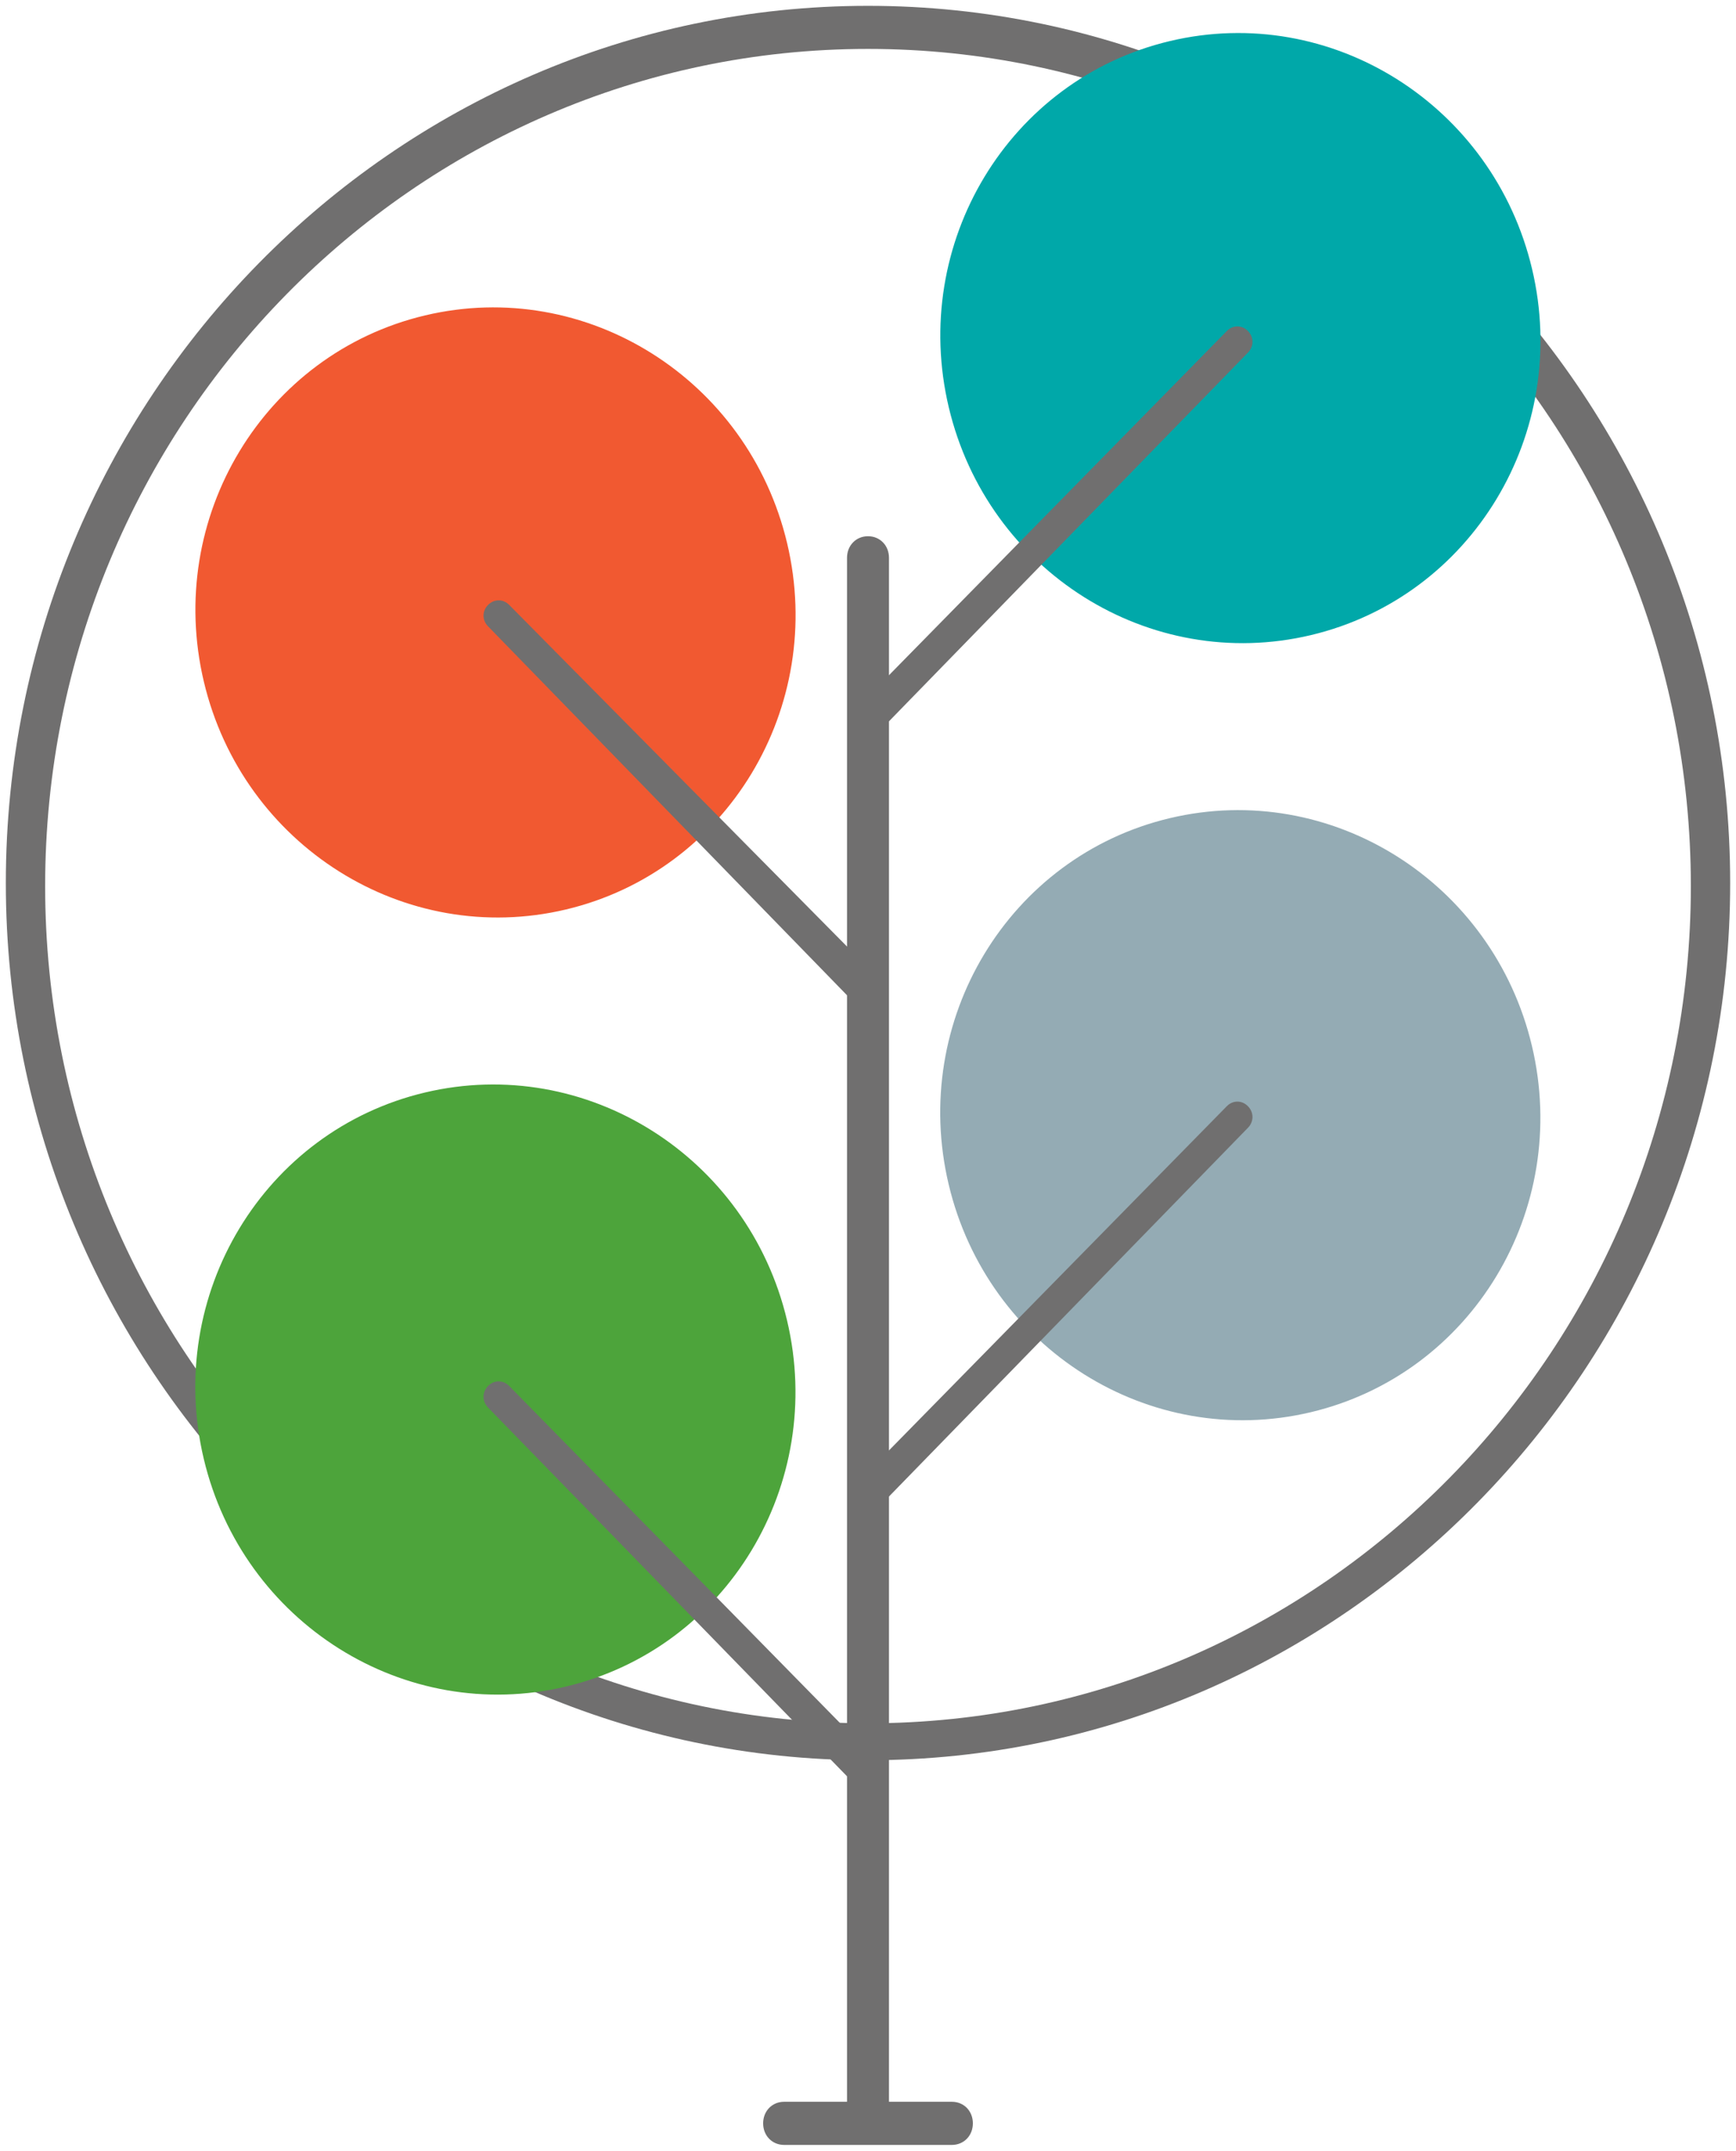 <svg width="298" height="369" xmlns="http://www.w3.org/2000/svg" xmlns:xlink="http://www.w3.org/1999/xlink" overflow="hidden"><defs><clipPath id="clip0"><rect x="19" y="272" width="298" height="369"/></clipPath></defs><g clip-path="url(#clip0)" transform="translate(-19 -272)"><path d="M168 574C86.47 574 20 506.407 20 423.5 20 340.593 86.47 273 168 273 249.53 273 316 340.593 316 423.5 316 506.407 249.53 574 168 574ZM168 280.393C90.105 280.393 26.75 344.818 26.75 424.029 26.75 503.238 90.105 567.663 168 567.663 245.895 567.663 309.249 503.238 309.249 424.029 309.249 344.818 245.895 280.393 168 280.393Z" fill="#706F6F" fill-rule="evenodd"/><path d="M154.099 498.522C160.778 526.668 143.779 554.803 116.131 561.364 88.483 567.925 60.655 550.428 53.976 522.282 47.297 494.137 64.296 466.002 91.944 459.441 119.592 452.879 147.42 470.377 154.099 498.522Z" fill="#4DA43B" fill-rule="evenodd"/><path d="M154.117 365.197C160.796 393.343 143.797 421.478 116.149 428.039 88.501 434.6 60.673 417.102 53.994 388.957 47.315 360.811 64.313 332.676 91.962 326.115 119.61 319.554 147.437 337.051 154.117 365.197Z" fill="#F15931" fill-rule="evenodd"/><path d="M281.97 451.45C288.65 479.596 271.651 507.731 244.003 514.292 216.354 520.853 188.527 503.356 181.848 475.21 175.169 447.064 192.167 418.93 219.815 412.368 247.464 405.807 275.291 423.305 281.97 451.45Z" fill="#94ABB4" fill-rule="evenodd"/><path d="M281.988 318.125C288.667 346.27 271.669 374.405 244.021 380.967 216.372 387.528 188.545 370.03 181.866 341.885 175.186 313.739 192.185 285.604 219.833 279.043 247.482 272.482 275.309 289.979 281.988 318.125Z" fill="#00A8A9" fill-rule="evenodd"/><path d="M168.147 445C167.627 445 166.59 444.476 166.072 444.476L102.778 379.457C101.741 378.409 101.741 376.835 102.778 375.787 103.816 374.738 105.373 374.738 106.41 375.787L170.222 440.281C171.259 441.33 171.259 442.903 170.222 443.951 169.703 444.476 169.184 445 168.147 445Z" fill="#706F6F" fill-rule="evenodd"/><path d="M167.853 398.001C167.335 398.001 166.297 397.472 165.778 397.472 164.741 396.416 164.741 394.832 165.778 393.774L229.59 328.793C230.627 327.736 232.184 327.736 233.222 328.793 234.259 329.849 234.259 331.434 233.222 332.491L169.928 397.472C169.41 398.001 168.891 398.001 167.853 398.001Z" fill="#706F6F" fill-rule="evenodd"/><path d="M167.853 531.001C167.335 531.001 166.297 530.472 165.778 530.472 164.741 529.416 164.741 527.832 165.778 526.774L229.59 461.793C230.627 460.736 232.184 460.736 233.222 461.793 234.259 462.849 234.259 464.434 233.222 465.491L169.928 530.472C169.41 531.001 168.891 531.001 167.853 531.001Z" fill="#706F6F" fill-rule="evenodd"/><path d="M168.147 579.001C167.627 579.001 166.59 578.472 166.072 578.472L102.778 513.491C101.741 512.434 101.741 510.849 102.778 509.793 103.816 508.736 105.373 508.736 106.41 509.793L170.222 574.774C171.259 575.832 171.259 577.416 170.222 578.472 169.703 578.472 169.184 579.001 168.147 579.001Z" fill="#706F6F" fill-rule="evenodd"/><path d="M182.401 632.598 171.601 632.598 171.601 367.701C171.601 365.587 170.057 364 168 364 165.944 364 164.4 365.587 164.4 367.701L164.4 632.598 153.6 632.598C151.543 632.598 150 634.184 150 636.299 150 638.413 151.543 640 153.6 640L182.401 640C184.458 640 186.001 638.413 186.001 636.299 186.001 634.184 184.458 632.598 182.401 632.598Z" fill="#706F6F" fill-rule="evenodd"/></g></svg>